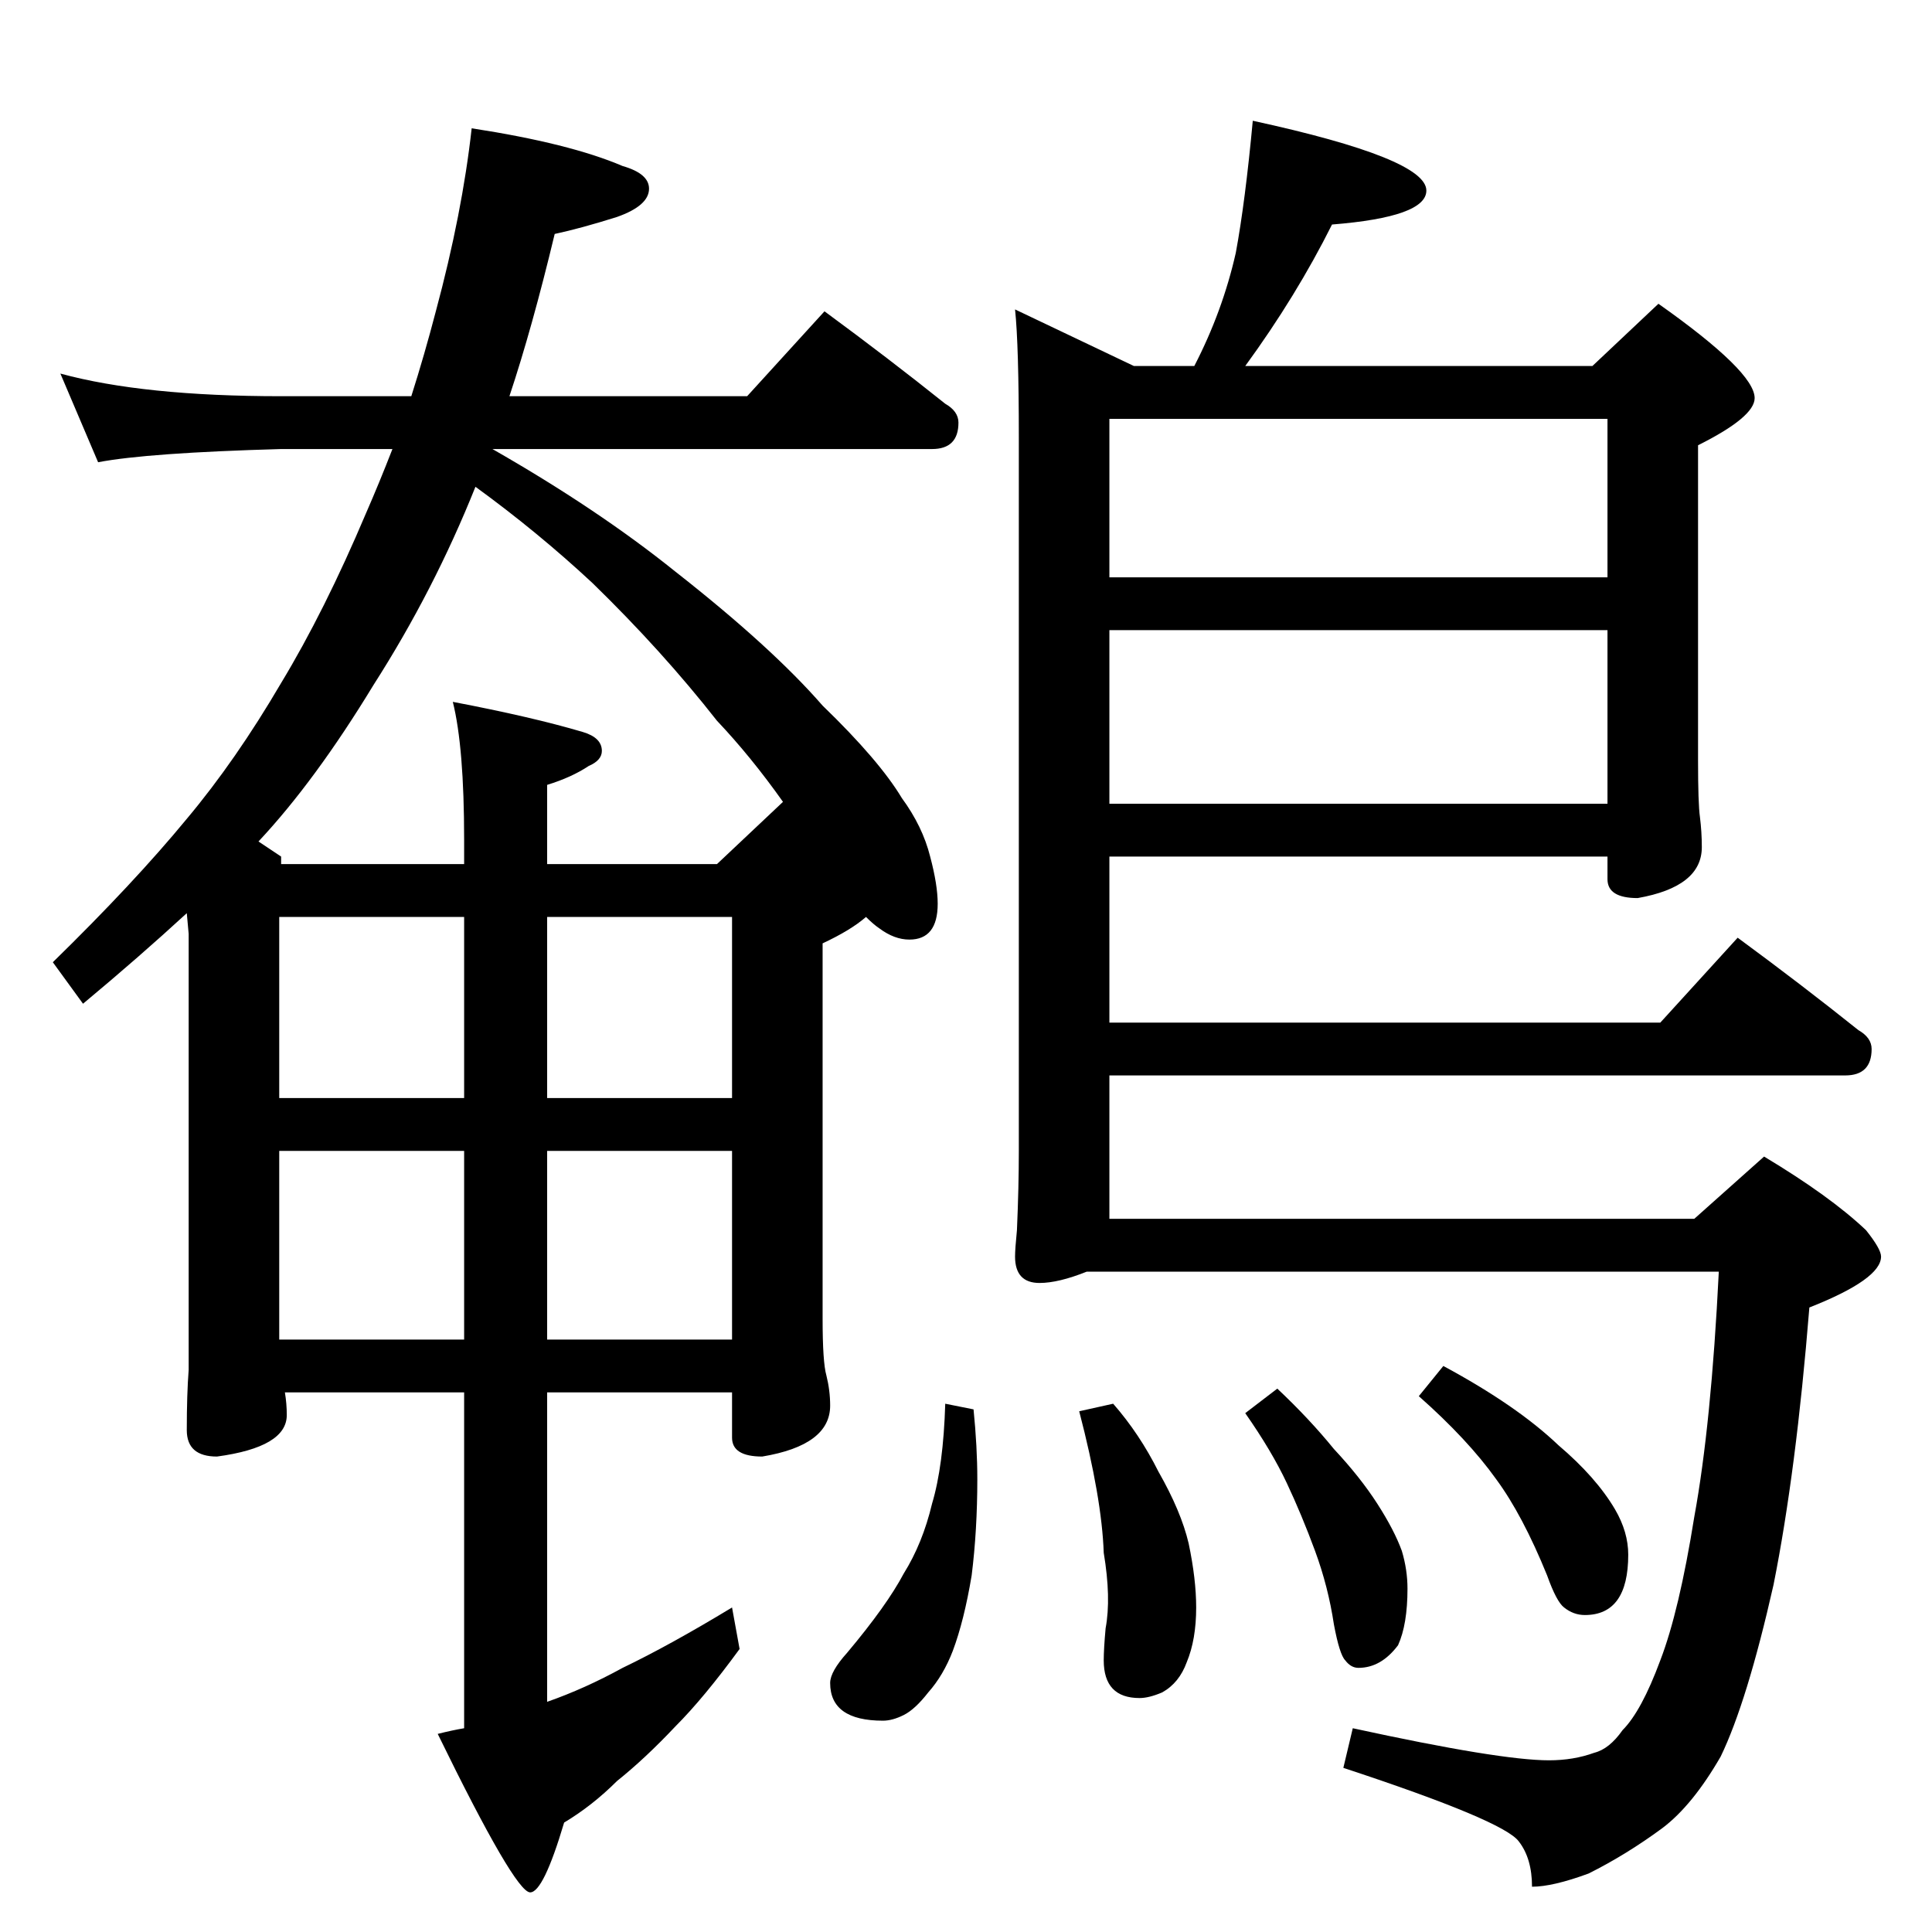 <?xml version="1.0" standalone="no"?>
<!DOCTYPE svg PUBLIC "-//W3C//DTD SVG 1.1//EN" "http://www.w3.org/Graphics/SVG/1.1/DTD/svg11.dtd" >
<svg xmlns="http://www.w3.org/2000/svg" xmlns:xlink="http://www.w3.org/1999/xlink" version="1.1" viewBox="0 -204 1024 1024">
  <g transform="matrix(1 0 0 -1 0 820)">
   <path fill="currentColor"
d="M32 826q44 -12 117 -12h69q7 22 13 45q14 52 19 97q52 -8 80 -20q14 -4 14 -12q0 -9 -17 -15q-19 -6 -33 -9q-12 -50 -24 -86h126l41 45q34 -25 64 -49q7 -4 7 -10q0 -14 -14 -14h-233q56 -32 97 -65q51 -40 78 -71q30 -29 42 -49q11 -15 15 -31q4 -15 4 -25
q0 -19 -15 -19q-8 0 -16 6q-3 2 -7 6q-8 -7 -23 -14v-199q0 -23 2 -30q2 -8 2 -16q0 -21 -36 -27q-16 0 -16 10v24h-98v-164q20 7 40 18q25 12 58 32l4 -22q-19 -26 -34 -41q-16 -17 -31 -29q-13 -13 -28 -22q-11 -37 -18 -37q-8 0 -49 84q8 2 14 3v178h-95q1 -6 1 -12
q0 -17 -37 -22q-16 0 -16 14q0 19 1 32v231l-1 11q-25 -23 -55 -48l-16 22q43 42 71 76q26 31 50 72q23 38 45 90q7 16 14 34h-59q-71 -2 -97 -7zM148 314h98v100h-98v-100zM290 414v-100h98v100h-98zM148 442h98v96h-98v-96zM290 538v-96h98v96h-98zM380 566l35 33
q-17 24 -35 43q-29 37 -66 73q-29 27 -62 51q-22 -55 -54 -105q-31 -51 -61 -83l12 -8v-4h97v13q0 49 -6 73q42 -8 69 -16q10 -3 10 -10q0 -5 -7 -8q-9 -6 -22 -10v-42h90zM664 960q92 -20 92 -37q0 -14 -50 -18q-19 -38 -46 -75h184l35 33q51 -36 51 -50q0 -10 -30 -25
v-167q0 -23 1 -30q1 -8 1 -16q0 -21 -34 -27q-16 0 -16 10v12h-264v-88h292l41 45q34 -25 64 -49q7 -4 7 -10q0 -14 -14 -14h-390v-76h310l37 33q35 -21 54 -39q8 -10 8 -14q0 -12 -38 -27q-7 -87 -19 -147q-14 -62 -28 -91q-15 -26 -31 -38q-19 -14 -39 -24q-19 -7 -30 -7
q0 15 -7 24q-8 11 -93 39l5 21q78 -17 104 -17q13 0 24 4q8 2 15 12q10 10 20 37q10 26 18 76q9 49 13 130h-335q-15 -6 -25 -6q-13 0 -13 14q0 4 1 14q1 23 1 42v378q0 49 -2 68l63 -30h32q15 29 22 60q5 27 9 70zM588 598h264v92h-264v-92zM588 718h264v84h-264v-84z
M501 280l15 -3q2 -20 2 -37q0 -27 -3 -51q-4 -24 -10 -40q-5 -13 -13 -22q-7 -9 -13 -12t-11 -3q-28 0 -28 20q0 6 9 16q21 25 30 42q10 16 15 37q6 20 7 53zM590 280q14 -16 24 -36q12 -21 16 -38q4 -19 4 -34q0 -17 -5 -29q-4 -11 -13 -16q-7 -3 -12 -3q-19 0 -19 20
q0 6 1 17q3 16 -1 40q-1 29 -13 75zM677 288q17 -16 30 -32q14 -15 23 -29t13 -25q3 -10 3 -20q0 -19 -5 -30q-9 -12 -21 -12q-4 0 -7 4q-3 3 -6 19q-3 20 -10 39t-15 36t-22 37zM765 300q39 -21 61 -42q20 -17 30 -34q7 -12 7 -24q0 -32 -23 -32q-6 0 -11 4q-4 3 -9 17
q-13 32 -27 51q-15 21 -41 44z" />
  </g>

</svg>
